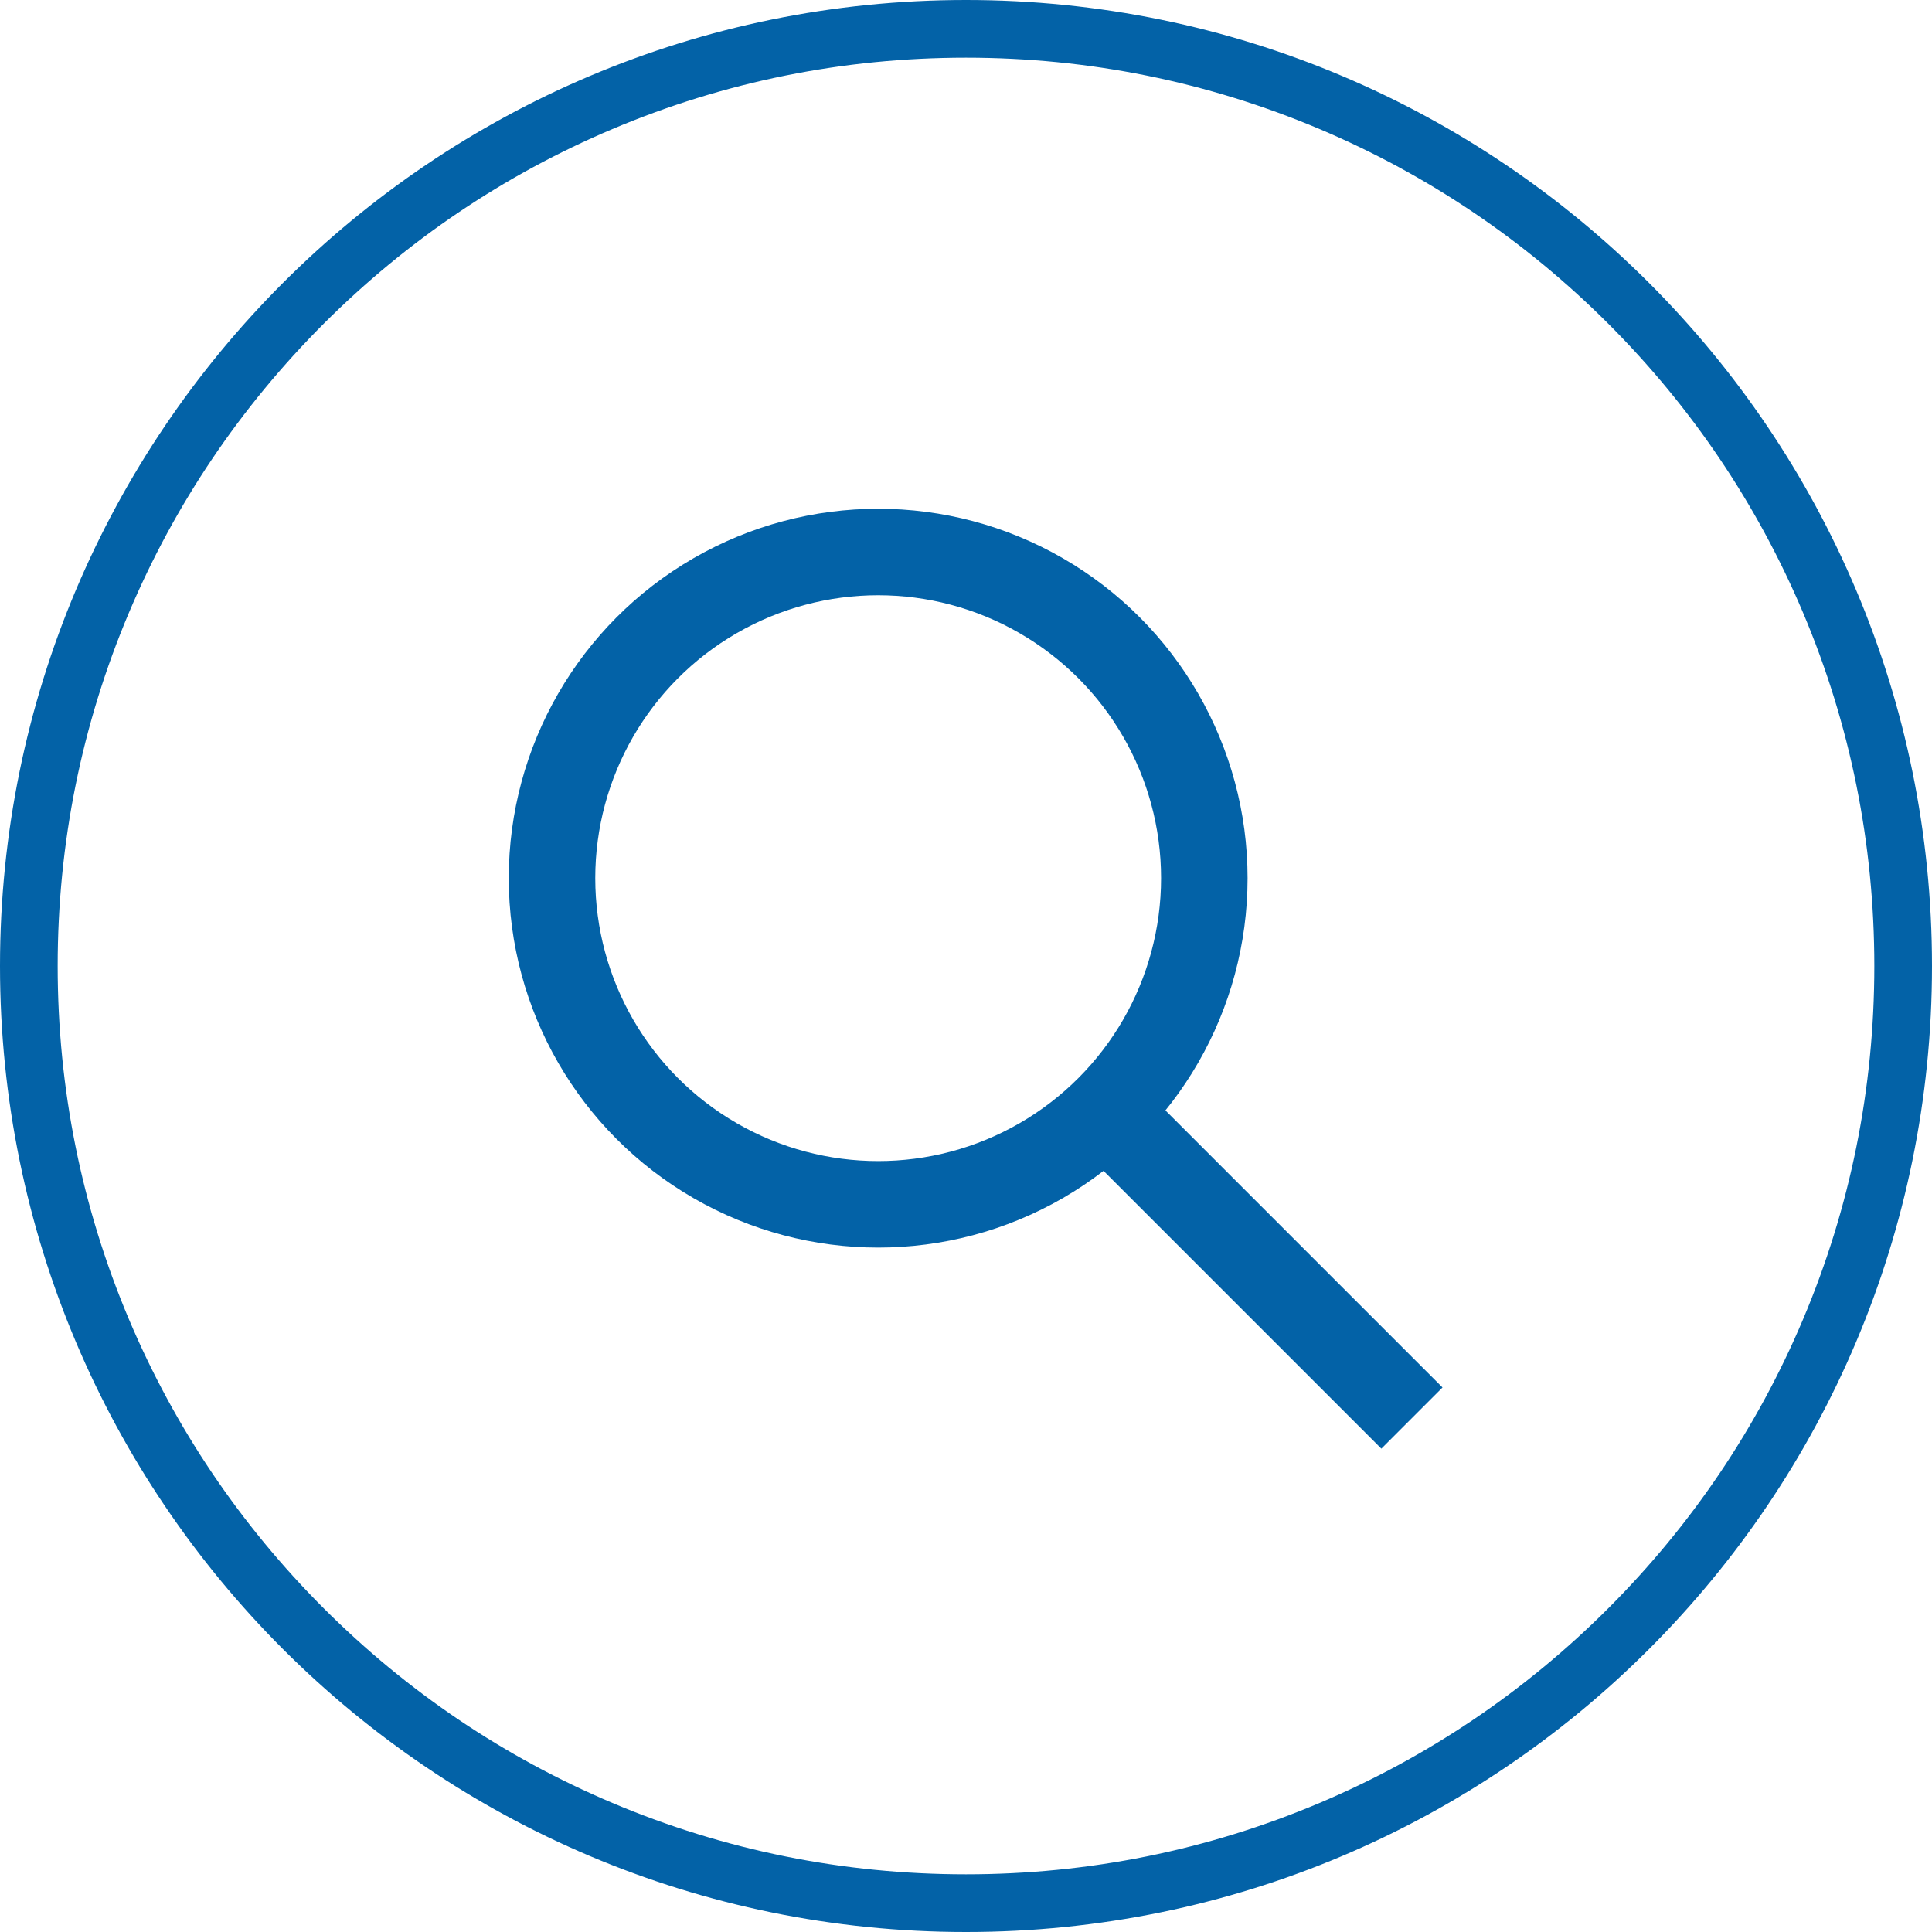 <svg id="Gruppe_17" data-name="Gruppe 17" xmlns="http://www.w3.org/2000/svg" width="67" height="67" viewBox="0 0 67 67">
  <g id="Pfad_17" data-name="Pfad 17" transform="translate(0 0)" fill="none">
    <path d="M33.5,0A33.5,33.5,0,1,1,0,33.5,33.5,33.5,0,0,1,33.5,0Z" stroke="none"/>
    <path d="M 33.5 2 C 29.247 2 25.122 2.833 21.239 4.475 C 17.489 6.061 14.12 8.333 11.226 11.226 C 8.333 14.12 6.061 17.489 4.475 21.239 C 2.833 25.122 2 29.247 2 33.5 C 2 37.753 2.833 41.878 4.475 45.761 C 6.061 49.511 8.333 52.88 11.226 55.774 C 14.12 58.667 17.489 60.939 21.239 62.525 C 25.122 64.167 29.247 65 33.5 65 C 37.753 65 41.878 64.167 45.761 62.525 C 49.511 60.939 52.88 58.667 55.774 55.774 C 58.667 52.88 60.939 49.511 62.525 45.761 C 64.167 41.878 65 37.753 65 33.5 C 65 29.247 64.167 25.122 62.525 21.239 C 60.939 17.489 58.667 14.12 55.774 11.226 C 52.88 8.333 49.511 6.061 45.761 4.475 C 41.878 2.833 37.753 2 33.5 2 M 33.5 0 C 52.002 0 67 14.998 67 33.5 C 67 52.002 52.002 67 33.5 67 C 14.998 67 0 52.002 0 33.5 C 0 14.998 14.998 0 33.5 0 Z" stroke="none" fill="#0362a7"/>
  </g>
  <g id="zoom-out" transform="translate(19.143 19.143)">
    <line id="Linie_6" data-name="Linie 6" x1="8.481" y1="8.481" transform="translate(20.28 20.493)" fill="none" stroke="#0362a7" stroke-linecap="square" stroke-miterlimit="10" stroke-width="3"/>
    <circle id="Ellipse_1" data-name="Ellipse 1" cx="11.311" cy="11.311" r="11.311" transform="translate(0 0)" fill="none" stroke="#0362a7" stroke-linecap="square" stroke-miterlimit="10" stroke-width="3"/>
  </g>
</svg>
